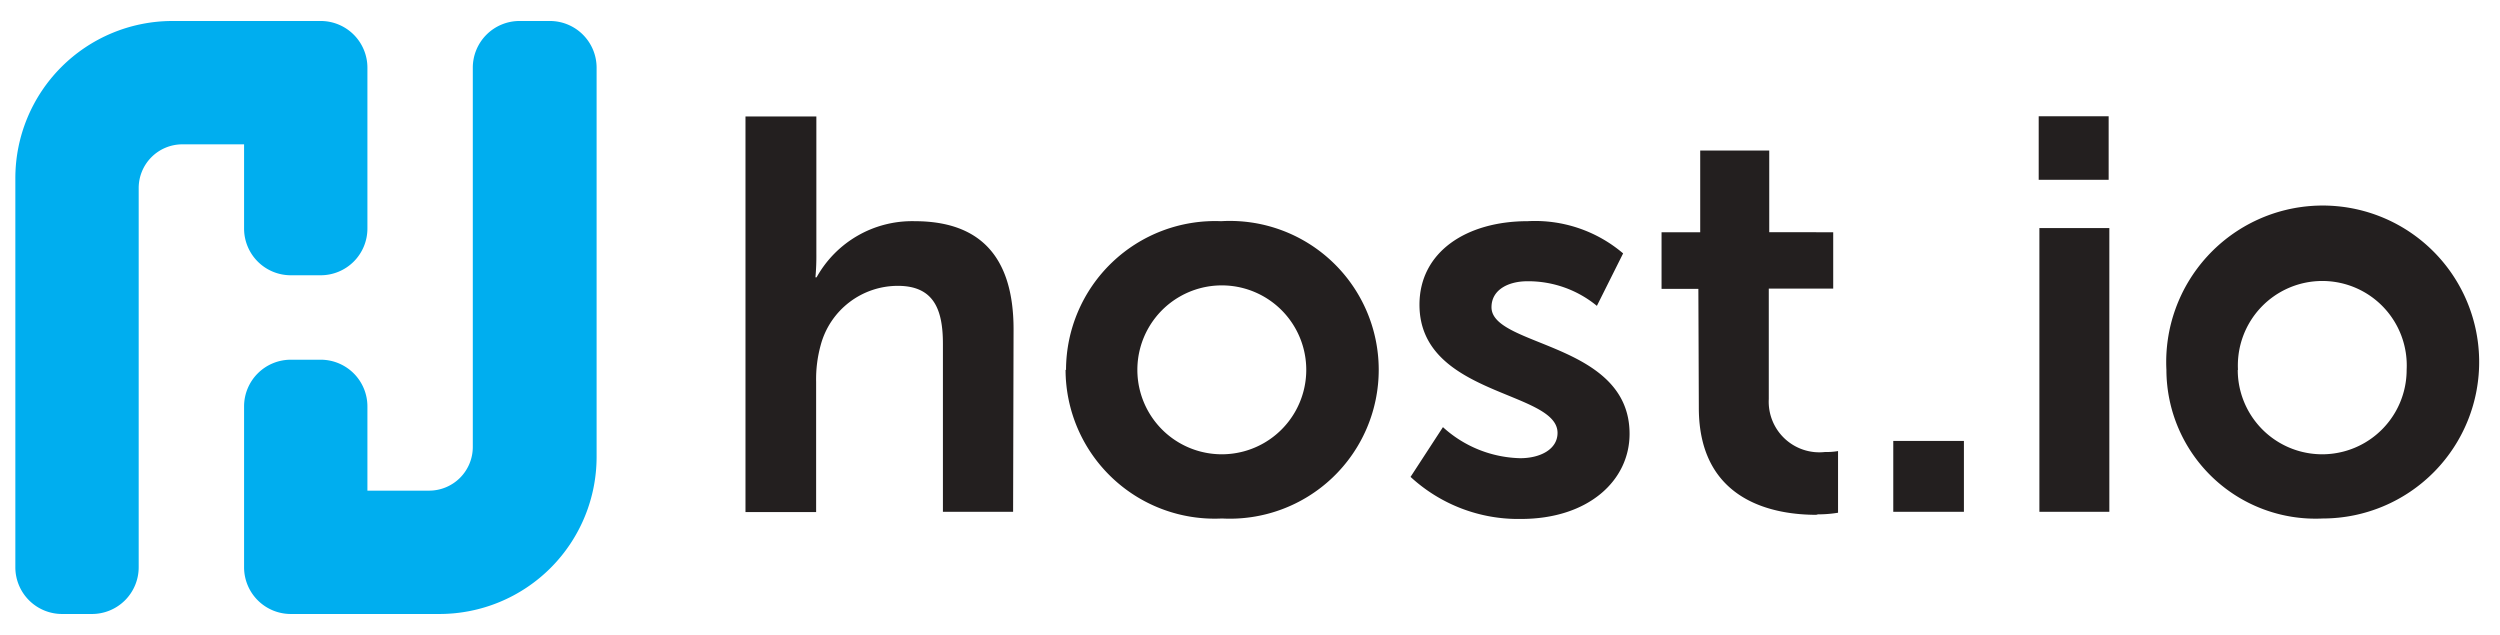 <svg xmlns="http://www.w3.org/2000/svg" viewBox="-0.667 -0.663 108.644 27.097" width="2500" height="635"><path fill="#00aeef" d="M11.97 25.77a2.03 2.03 0 0 1-2.03-2.03v-7a2.03 2.03 0 0 1 2.03-2.02h1.3a2.03 2.03 0 0 1 2.03 2.03v3.66h2.68a1.9 1.9 0 0 0 1.9-1.9V2.04A2.03 2.03 0 0 1 21.92 0h1.3a2.03 2.03 0 0 1 2.04 2.03v16.9a6.83 6.83 0 0 1-6.83 6.84zm-9.94 0A2.03 2.03 0 0 1 0 23.74V6.84A6.83 6.83 0 0 1 6.83 0h6.44a2.03 2.03 0 0 1 2.03 2.03v7a2.03 2.03 0 0 1-2.03 2.02h-1.3a2.03 2.03 0 0 1-2.03-2.03V5.36H7.26a1.9 1.9 0 0 0-1.9 1.9v16.48a2.03 2.03 0 0 1-2.03 2.03z"/><path fill="#231f1f" d="M93.48 15.16a6.8 6.8 0 1 1 6.8 6.46 6.48 6.48 0 0 1-6.8-6.46zm3.1 0a3.67 3.67 0 1 0 7.34 0 3.67 3.67 0 1 0-7.33 0zM60.64 19.8l1.4-2.15A5.16 5.16 0 0 0 65.4 19c.86 0 1.62-.38 1.62-1.1 0-1.84-6-1.6-6-5.57 0-2.3 2.05-3.63 4.7-3.63a5.9 5.9 0 0 1 4.15 1.4l-1.14 2.28a4.7 4.7 0 0 0-3.02-1.07c-.8 0-1.56.35-1.56 1.13 0 1.73 6 1.52 6 5.5 0 2.04-1.8 3.7-4.72 3.7a6.9 6.9 0 0 1-4.8-1.83zm-14.98-4.64A6.48 6.48 0 0 1 52.4 8.7a6.47 6.47 0 1 1 .04 12.92 6.48 6.48 0 0 1-6.8-6.46zm3.1 0a3.67 3.67 0 1 0 7.34 0 3.67 3.67 0 1 0-7.34 0zm29.5 6.3c-1.7 0-5.1-.5-5.1-4.65l-.02-5.17h-1.6V9.18h1.68V5.63h3v3.55H79v2.45h-2.8v4.8a2.2 2.2 0 0 0 2.45 2.3 2.86 2.86 0 0 0 .56-.04v2.68a5.3 5.3 0 0 1-.87.07zm9.7-.13V9H91v12.33zm-6.35 0v-3.08h3.07v3.08zm-41.3 0v-7.3c0-1.5-.4-2.52-1.96-2.52A3.47 3.47 0 0 0 35 14.08a5.57 5.57 0 0 0-.2 1.6v5.66h-3.07V4.15h3.08v5.95a10.26 10.26 0 0 1-.04 1.04h.05a4.75 4.75 0 0 1 4.26-2.44c2.74 0 4.3 1.43 4.3 4.7l-.02 7.93zM87.93 6.9V4.14h3.04V6.9z"/></svg>